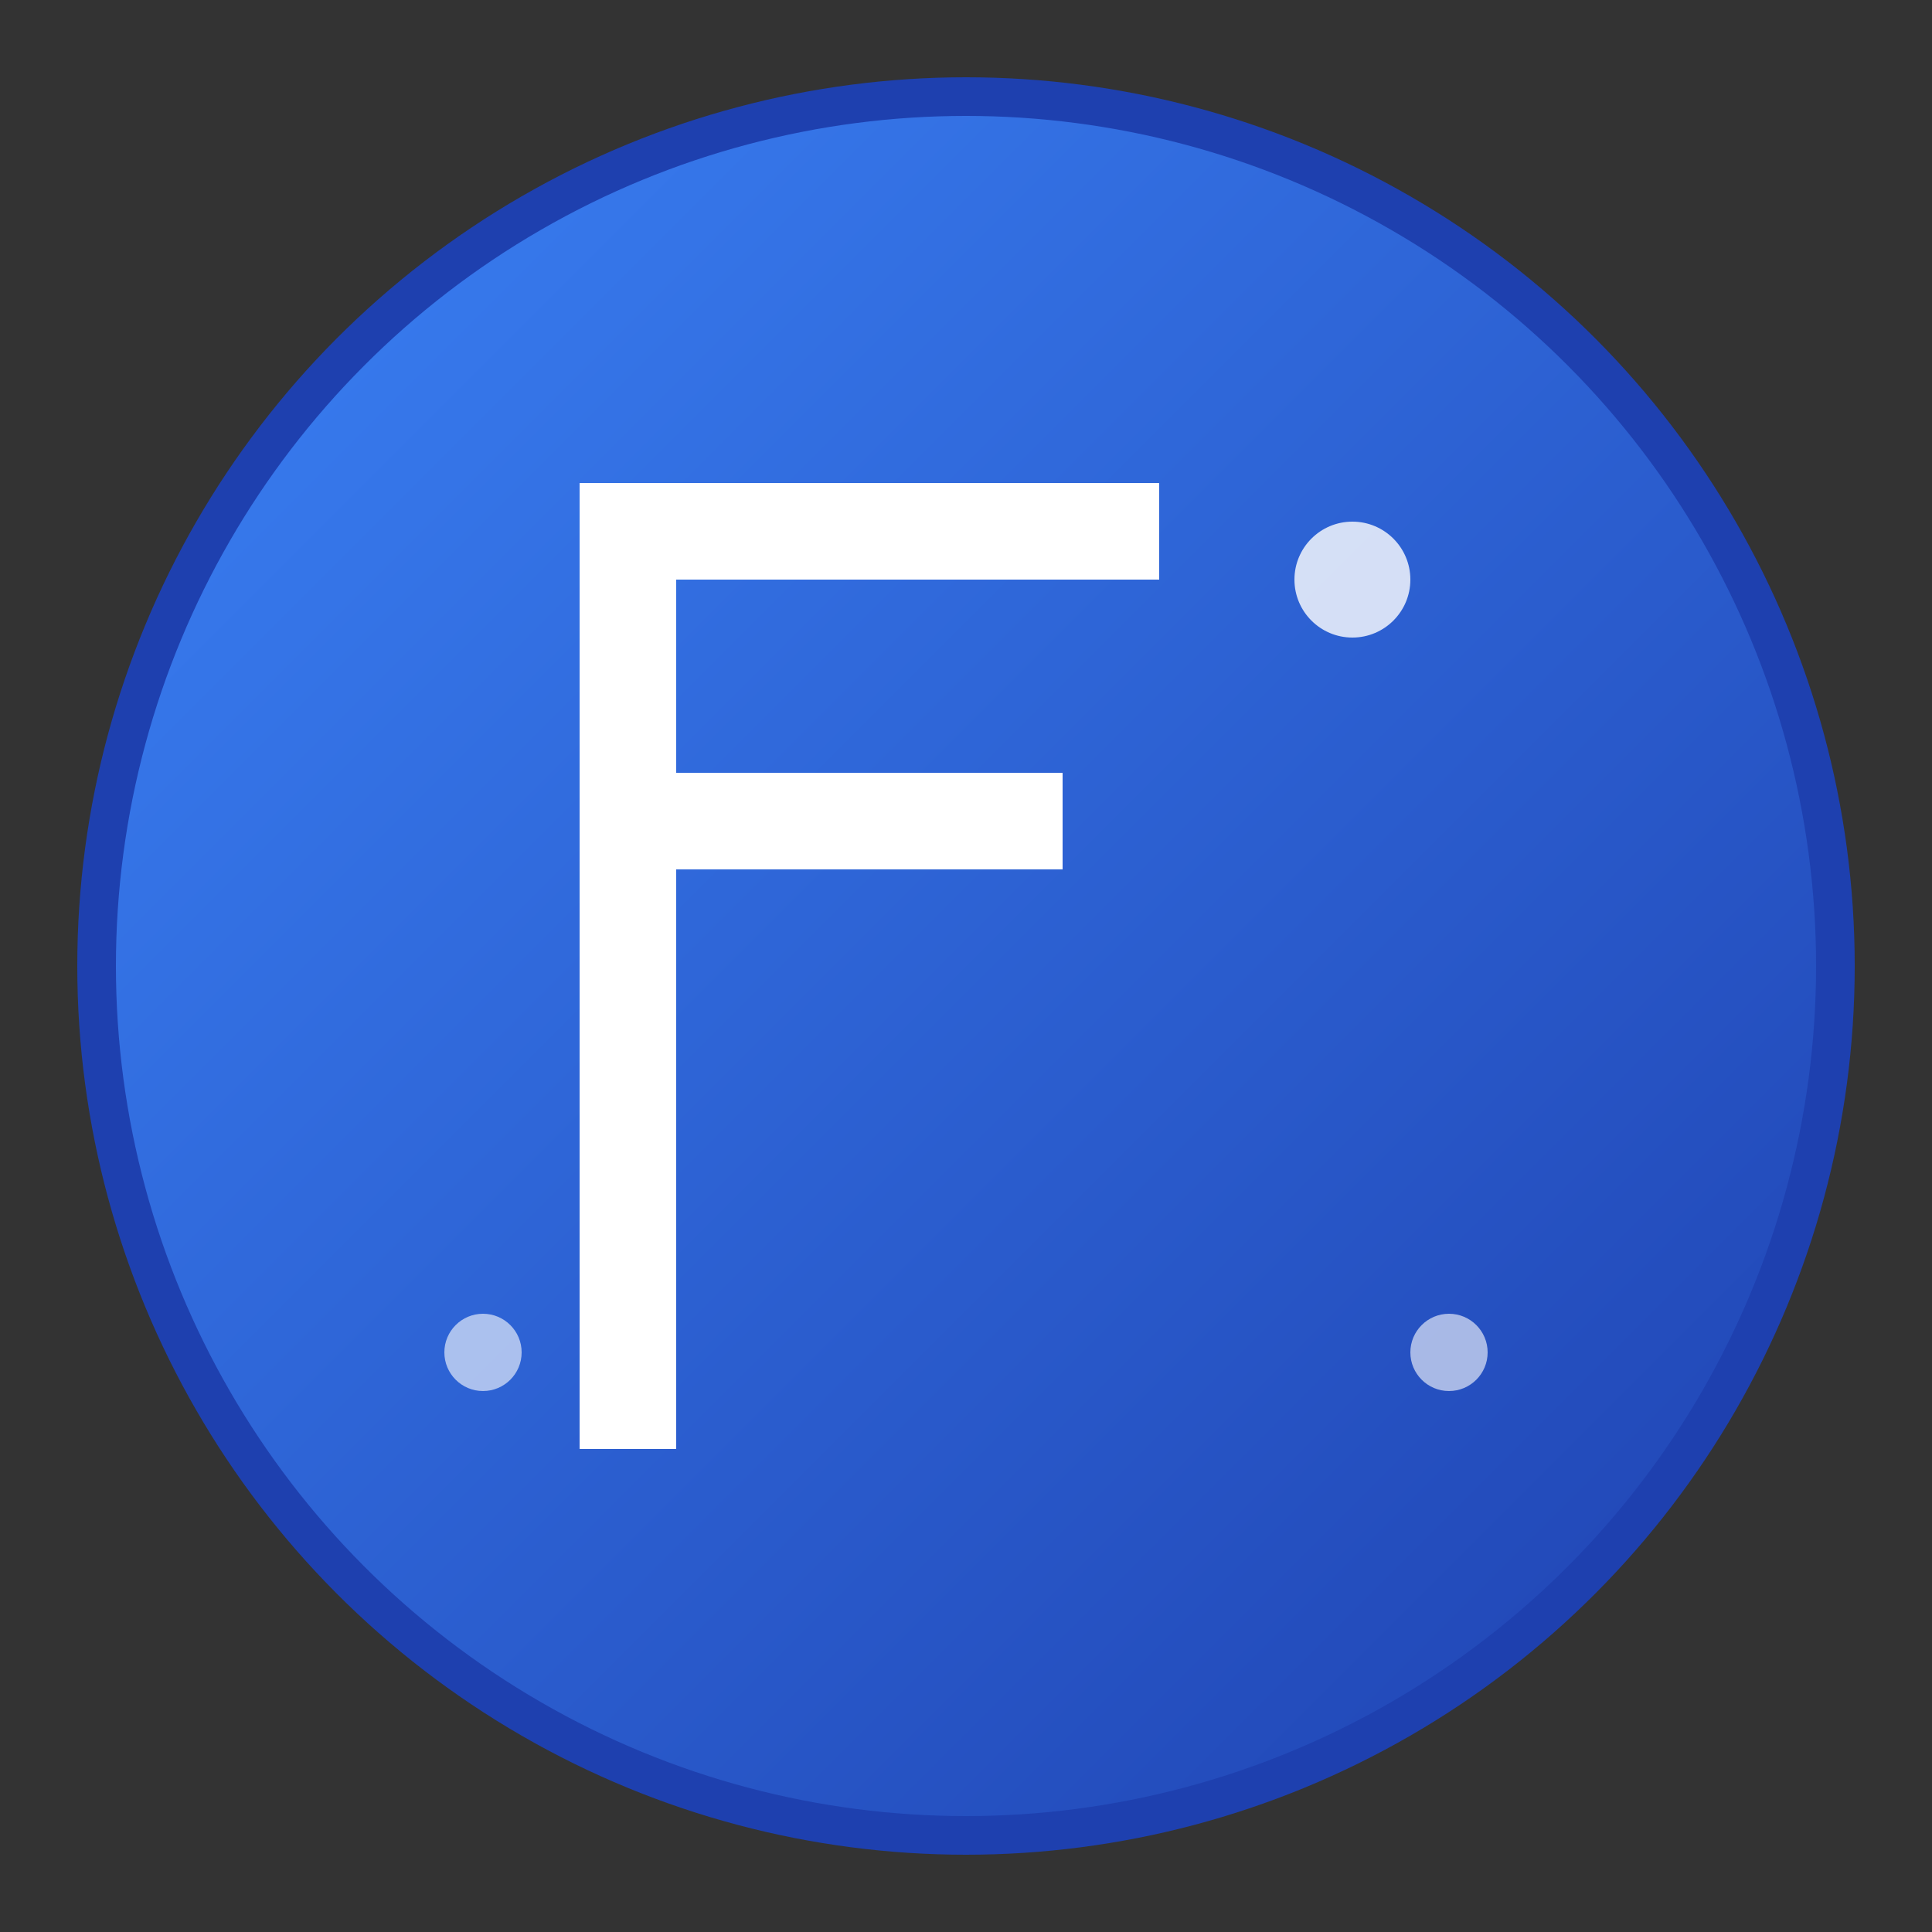 <svg xmlns="http://www.w3.org/2000/svg" viewBox="0 0 100 100" width="100" height="100">
  <rect x="0" y="0" width="100" height="100" fill="#333333" stroke="none"/>
  <defs>
    <linearGradient id="grad1" x1="0%" y1="0%" x2="100%" y2="100%">
      <stop offset="0%" style="stop-color:#3b82f6;stop-opacity:1" />
      <stop offset="100%" style="stop-color:#1e40af;stop-opacity:1" />
    </linearGradient>
  </defs>
  
  <!-- Background circle -->
  <circle cx="50" cy="50" r="45" fill="url(#grad1)" stroke="#1e40af" stroke-width="2"/>
  
  <!-- Portfolio "P" letter -->
  <path d="M30 25 L30 75 L35 75 L35 45 L55 45 L55 40 L35 40 L35 30 L60 30 L60 25 Z" fill="white"/>
  
  <!-- Decorative elements -->
  <circle cx="70" cy="30" r="3" fill="white" opacity="0.8"/>
  <circle cx="75" cy="70" r="2" fill="white" opacity="0.6"/>
  <circle cx="25" cy="70" r="2" fill="white" opacity="0.6"/>
</svg>


